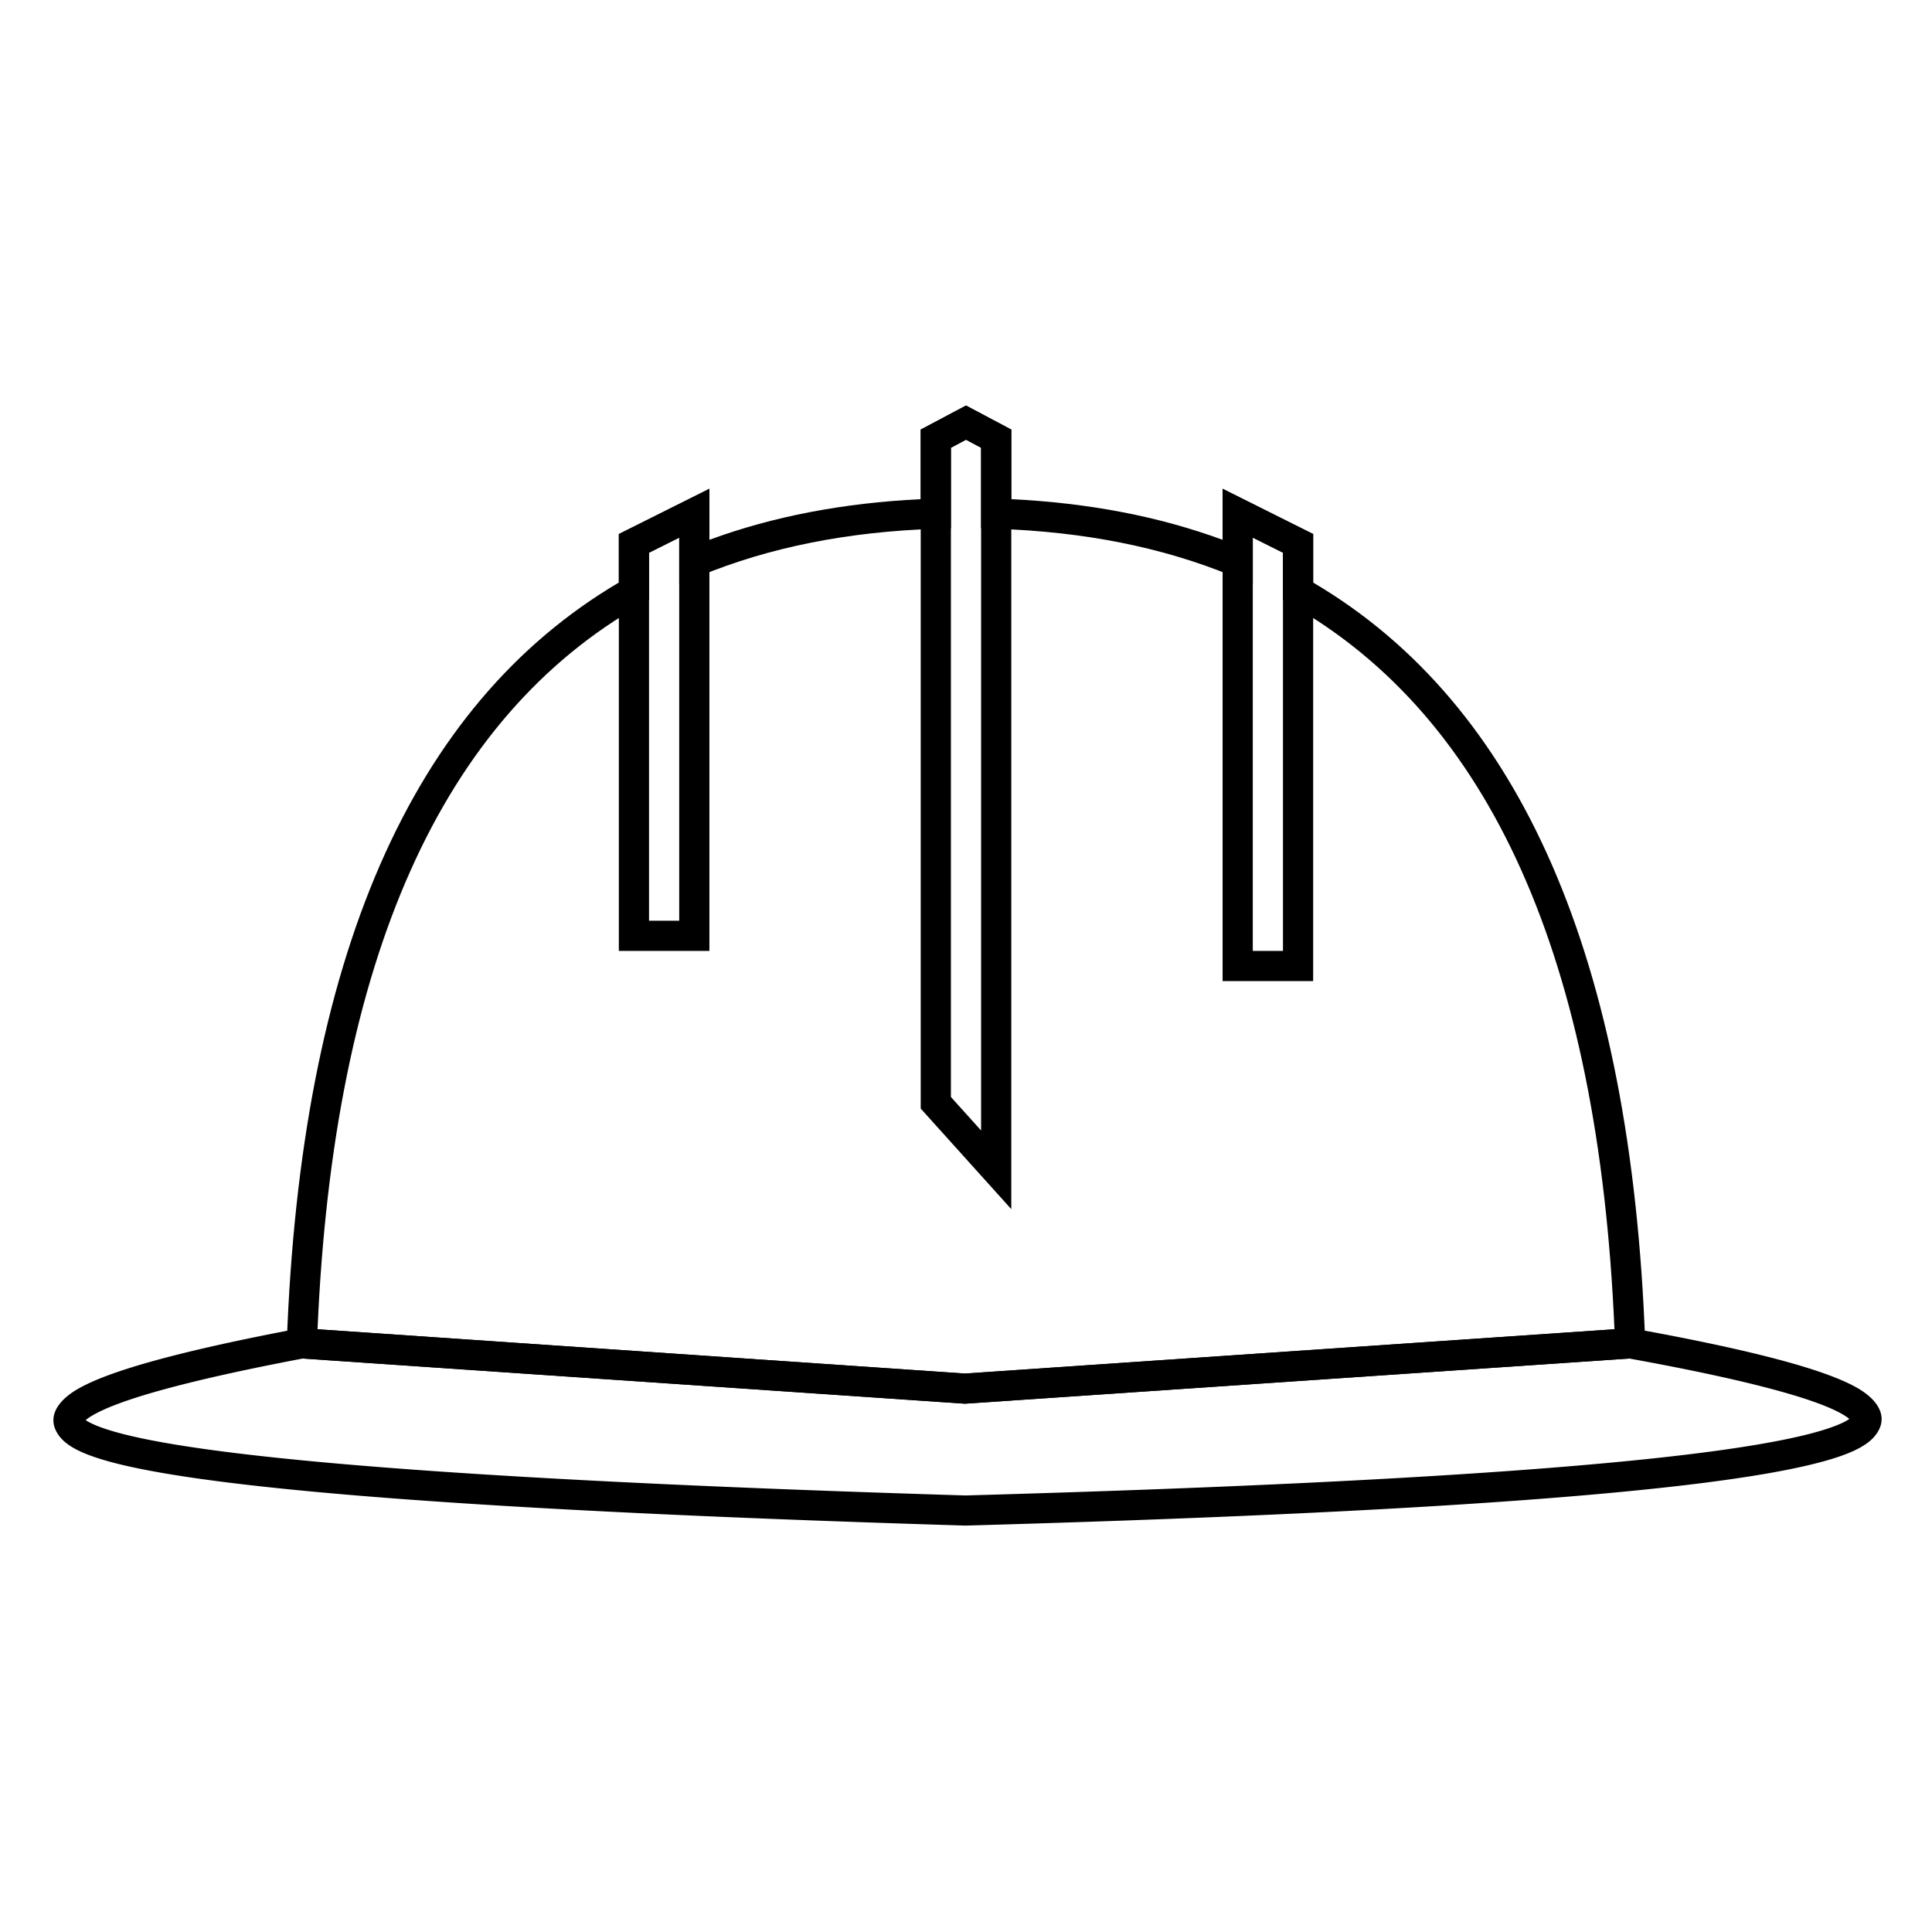 <svg xmlns="http://www.w3.org/2000/svg" viewBox="0 0 64 64">
  <g transform="translate(2 14)">
    <path d="M39.5 5.36l-.69-.284c-2.292-.945-4.9-1.466-7.826-1.56L30.5 3.5V.832L30 .566l-.5.266V3.5l-.484.016c-2.926.094-5.534.615-7.825 1.56l-.691.285V3.809l-1 .5v1.569l-.253.144C12.638 9.77 9.05 17.754 8.519 30.034l21.447 1.467 21.515-1.467c-.53-12.28-4.12-20.263-10.728-24.012l-.253-.144V4.309l-1-.5v1.552zm-1-3.169l3 1.5v1.607c6.884 4.057 10.537 12.472 11 25.184l.017.484-.483.033-22.068 1.5-22.483-1.533.017-.484c.463-12.712 4.116-21.127 11-25.184V3.691l3-1.5v1.691c2.103-.774 4.437-1.222 7-1.346V.23L30-.566l1.5.796v2.306c2.563.124 4.897.572 7 1.346V2.191z"/>
    <path d="M7.907 30.009L8.034 30l21.932 1.5 22-1.5.123.007c3.923.709 6.387 1.358 7.457 1.982.727.424 1.028 1.01.561 1.58-.307.375-.952.655-1.985.915-3.775.95-13.125 1.631-28.137 2.053-15.137-.46-24.485-1.141-28.107-2.053-1-.252-1.622-.527-1.91-.907-.435-.57-.122-1.138.6-1.56 1.068-.622 3.494-1.281 7.339-2.01zm-6.834 2.873a1.64 1.64 0 0 0-.234.16c.184.133.62.306 1.283.473 3.523.887 12.841 1.565 27.864 2.024 14.9-.42 24.217-1.099 27.892-2.024.716-.18 1.187-.367 1.383-.512a1.608 1.608 0 0 0-.22-.15c-.925-.54-3.302-1.167-7.069-1.85L29.966 32.5 8.03 31.003c-3.691.701-6.03 1.338-6.957 1.88zM28.5.23L30-.566l1.5.796v25.824l-3-3.331V.23zm1 .602v21.507l1 1.11V.832L30 .566l-.5.266zM19.5 16.5h1V3.809l-1 .5V16.5zm-1-12.809l3-1.5V17.5h-3V3.691zm22 13.809V4.309l-1-.5V17.5h1zm-2 1V2.191l3 1.5V18.5h-3z"/>
  </g>
</svg>
